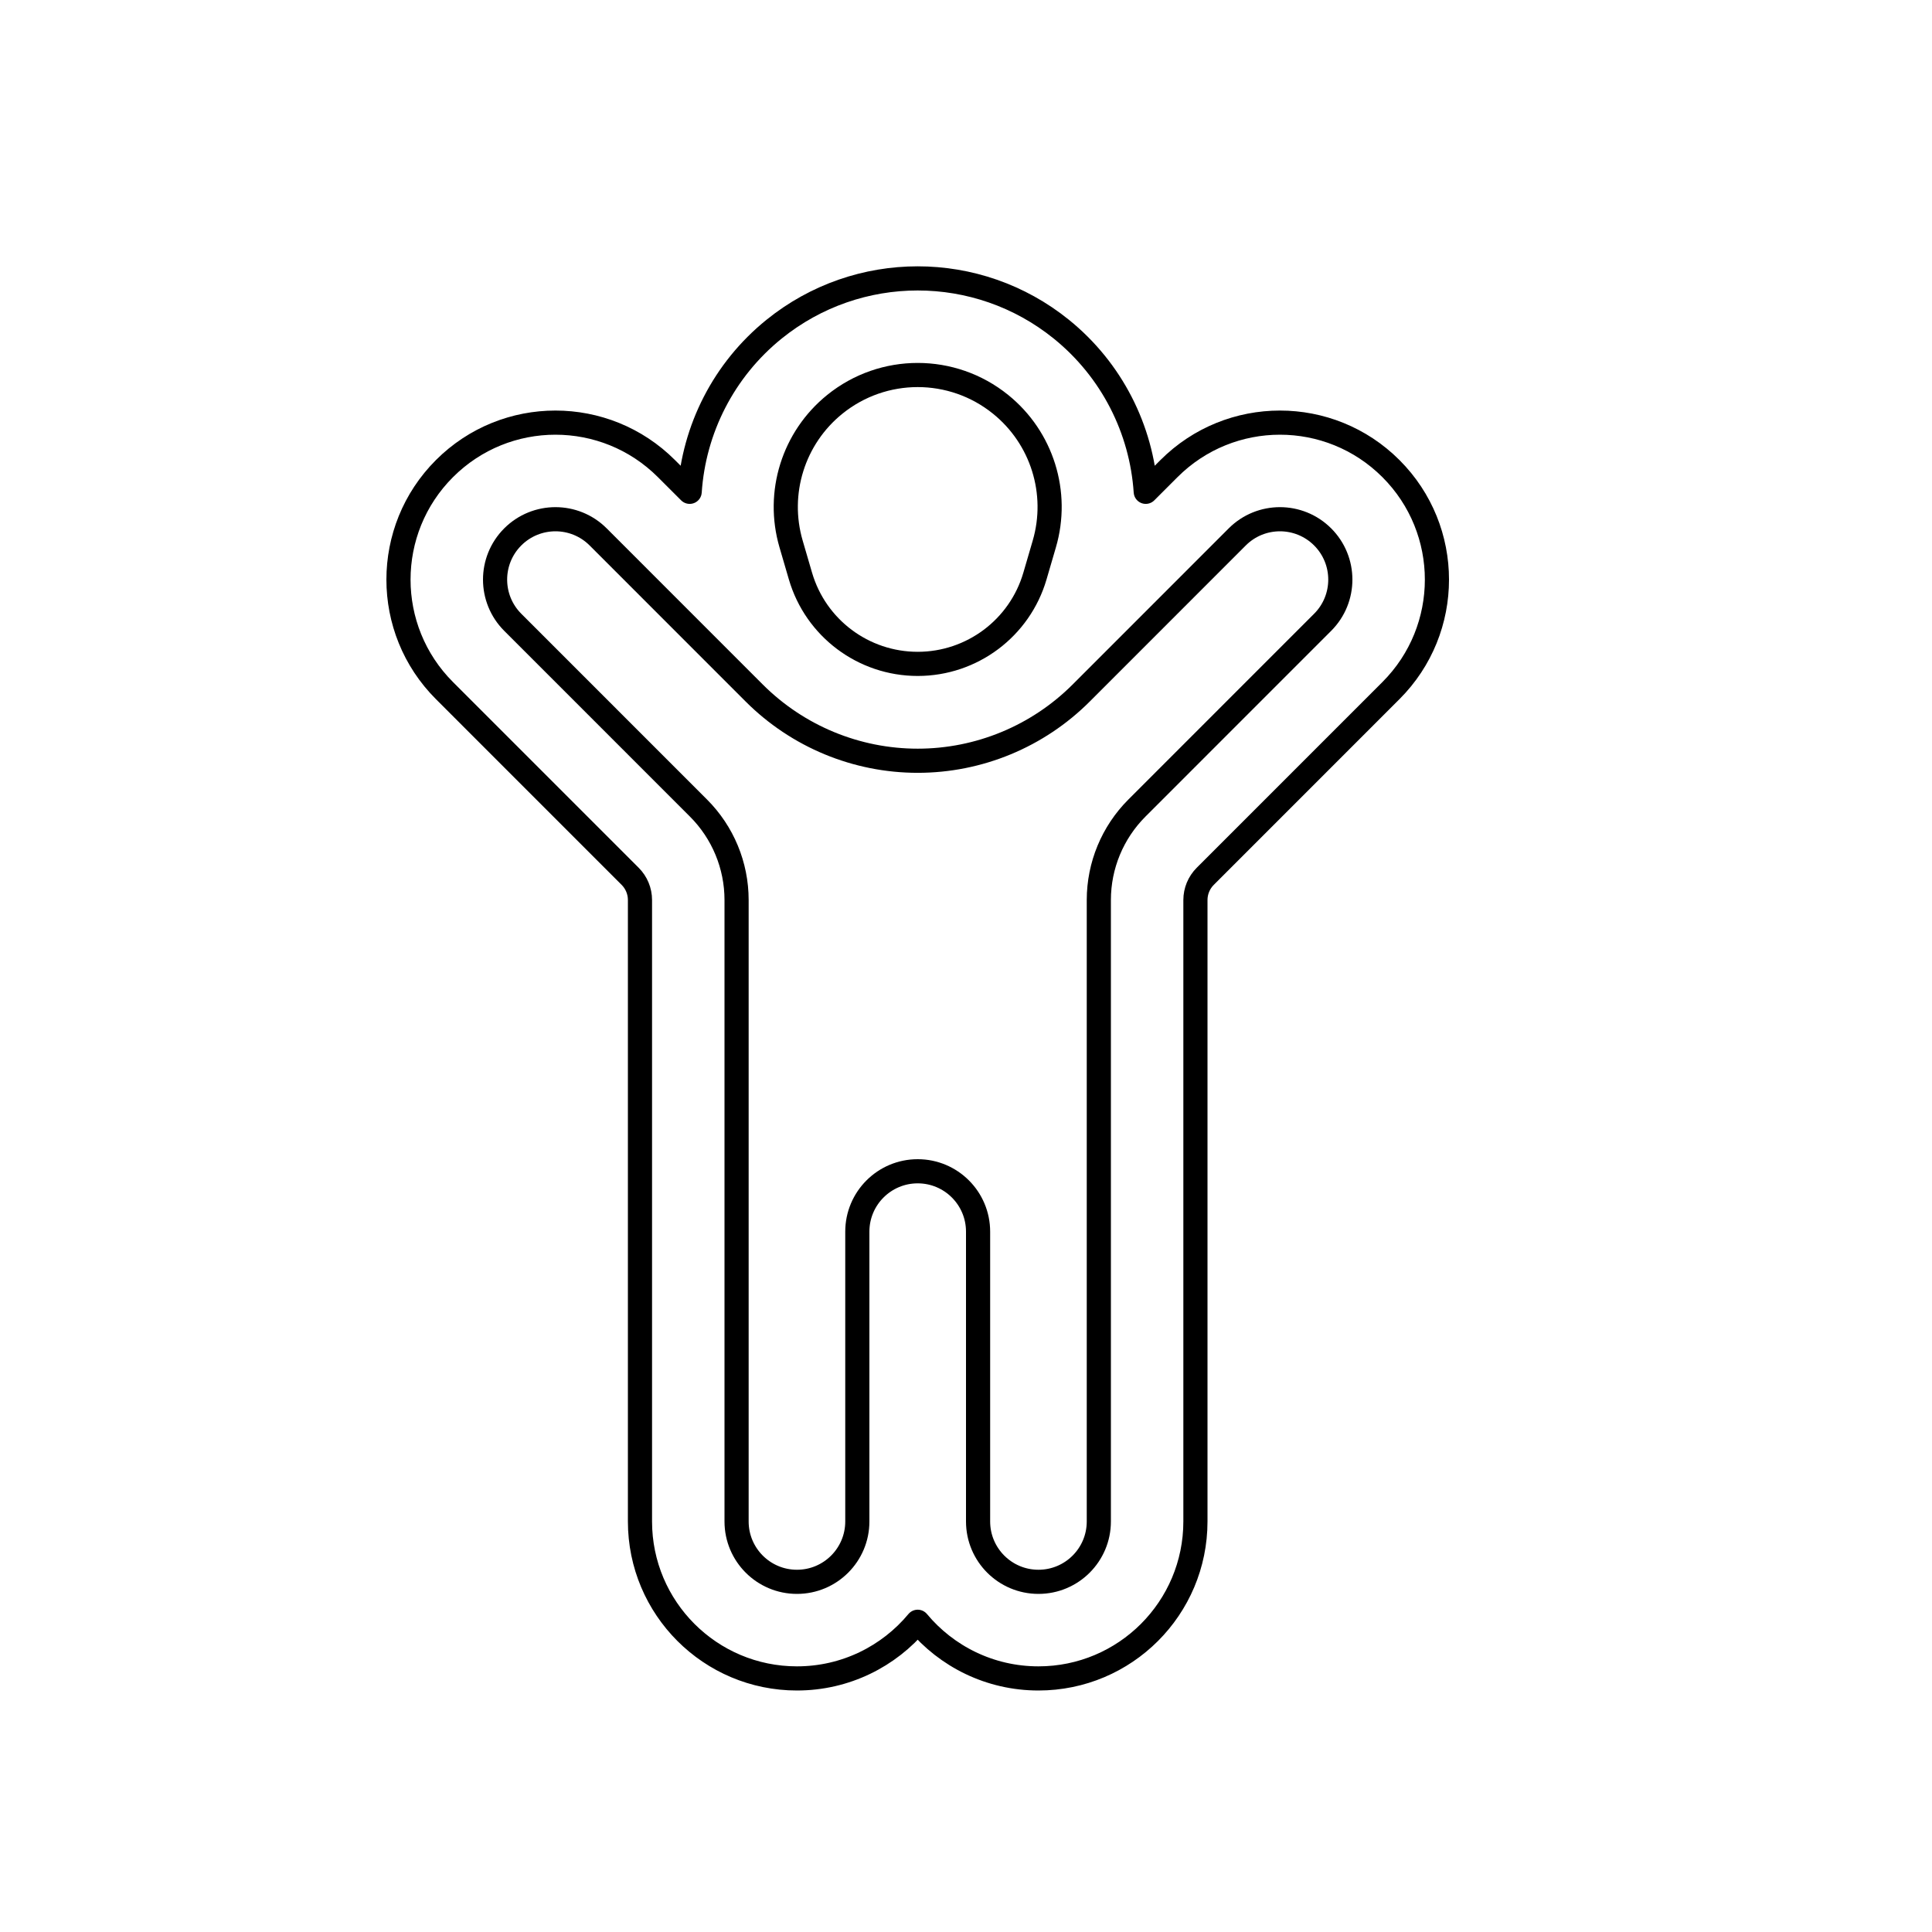 <svg width="80" height="80" viewBox="0 0 80 80" fill="none" xmlns="http://www.w3.org/2000/svg">
  <path fill-rule="evenodd" clip-rule="evenodd" d="M43.944 13.628C40.476 10.828 35.524 10.828 32.056 13.628C29.963 15.318 28.73 17.777 28.558 20.365L27.596 19.404C25.058 16.866 20.942 16.865 18.404 19.404C15.866 21.942 15.865 26.058 18.404 28.596L26.094 36.287C26.354 36.547 26.5 36.9 26.5 37.267V63C26.5 66.59 29.41 69.5 33 69.5C35.01 69.5 36.808 68.587 38 67.154C39.192 68.587 40.99 69.5 43 69.5C46.59 69.5 49.5 66.59 49.5 63V37.267C49.5 36.9 49.646 36.547 49.906 36.287L57.596 28.596C60.135 26.058 60.135 21.942 57.596 19.404C55.057 16.865 50.942 16.866 48.404 19.404L47.443 20.365C47.27 17.777 46.037 15.318 43.944 13.628ZM34.569 16.741C36.571 15.124 39.429 15.124 41.431 16.741C43.148 18.126 43.862 20.407 43.243 22.524L42.855 23.852C42.225 26.008 40.247 27.49 38 27.49C35.753 27.49 33.775 26.008 33.145 23.852L32.757 22.524C32.138 20.407 32.852 18.126 34.569 16.741ZM21.232 22.232C22.209 21.256 23.792 21.256 24.768 22.232L31.232 28.698C33.027 30.492 35.462 31.501 38 31.501C40.538 31.501 42.973 30.492 44.768 28.698L51.232 22.232C52.208 21.256 53.791 21.256 54.768 22.232C55.744 23.209 55.744 24.791 54.768 25.768L47.078 33.459C46.068 34.469 45.5 35.839 45.5 37.267V63C45.5 64.381 44.381 65.5 43 65.5C41.619 65.5 40.5 64.381 40.5 63V51C40.5 49.619 39.381 48.5 38 48.5C36.619 48.5 35.5 49.619 35.5 51V63C35.5 64.381 34.381 65.5 33 65.5C31.619 65.5 30.5 64.381 30.5 63V37.267C30.5 35.839 29.933 34.469 28.922 33.459L21.232 25.768C20.256 24.791 20.256 23.209 21.232 22.232Z" stroke="currentColor" stroke-linecap="round" stroke-linejoin="round" />
</svg>